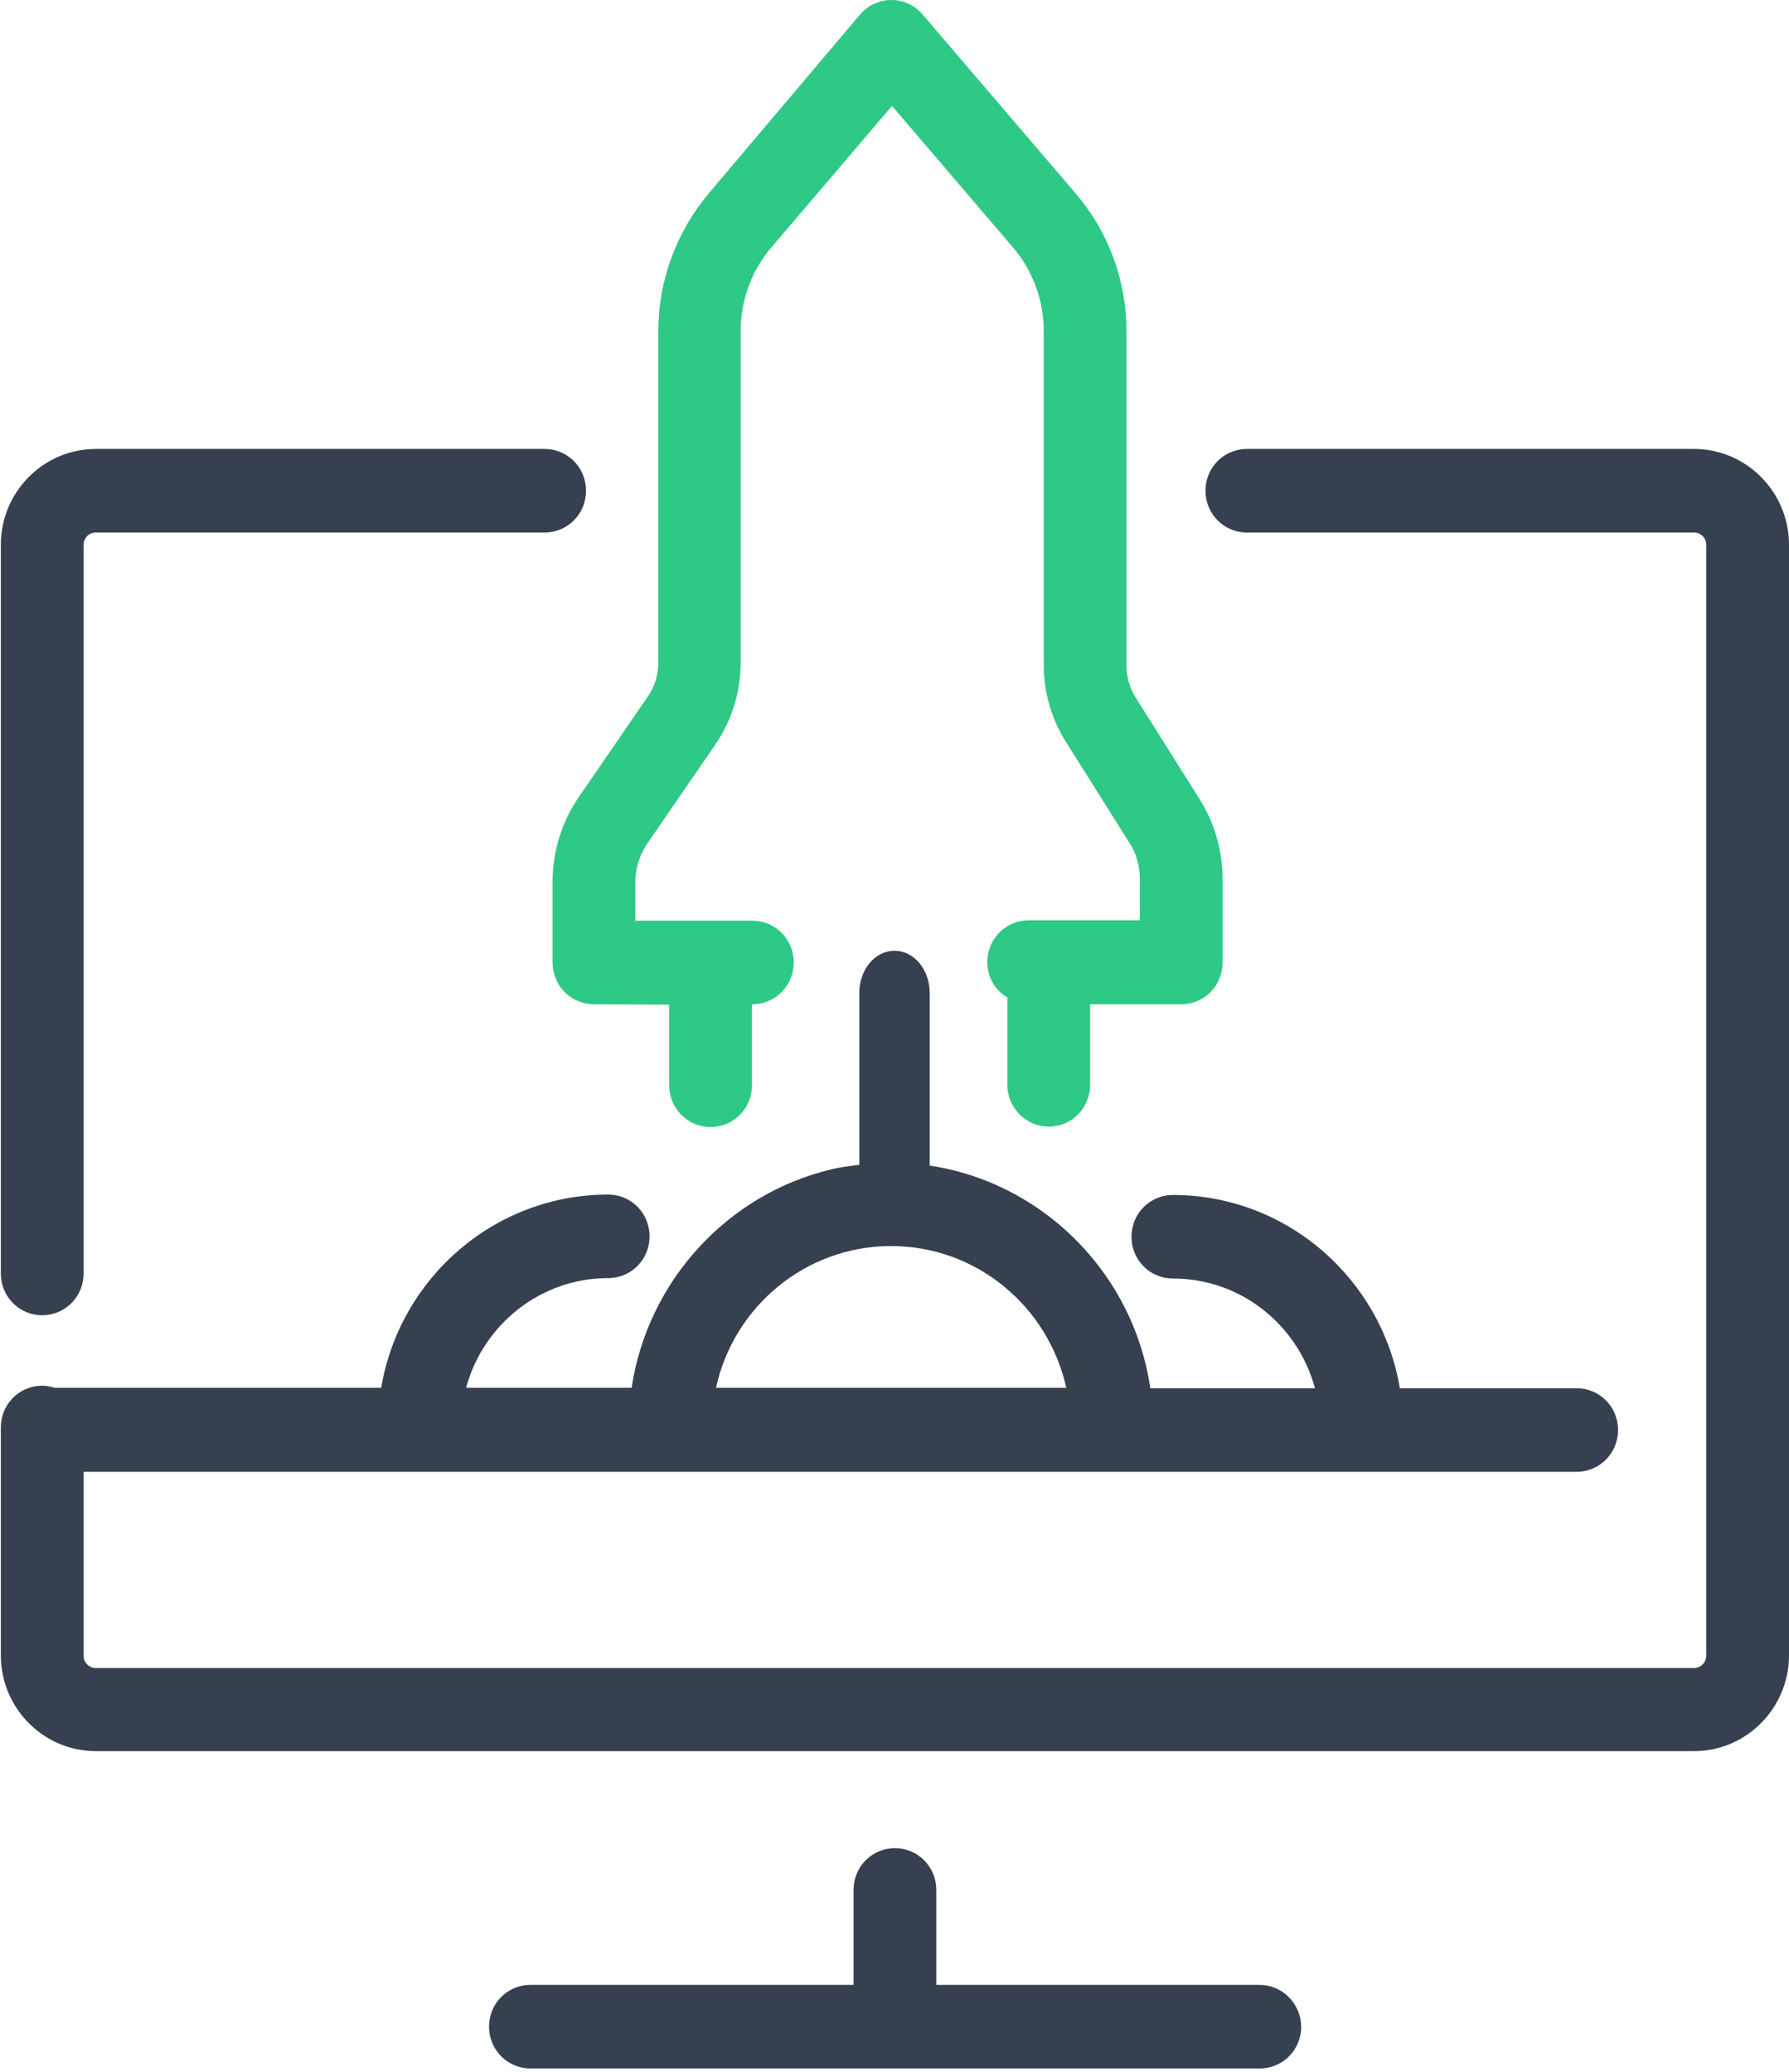 <?xml version="1.0" encoding="UTF-8"?>
<svg width="95px" height="110px" viewBox="0 0 95 110" version="1.1" xmlns="http://www.w3.org/2000/svg" xmlns:xlink="http://www.w3.org/1999/xlink">
    <!-- Generator: Sketch 51.3 (57544) - http://www.bohemiancoding.com/sketch -->
    <title>startup</title>
    <desc>Created with Sketch.</desc>
    <defs></defs>
    <g id="Page-1" stroke="none" stroke-width="1" fill="none" fill-rule="evenodd">
        <g id="About" transform="translate(-153, -2097)" fill-rule="nonzero">
            <g id="WhatWeValue" transform="translate(0, 1699)">
                <g id="1" transform="translate(149, 398)">
                    <g id="startup" transform="translate(4, 0)">
                        <g id="Group">
                            <path d="M66.877,105.385 L49.72,105.385 L49.72,100.344 C49.72,99.112 48.743,98.126 47.522,98.126 C46.301,98.126 45.325,99.112 45.325,100.344 L45.325,105.385 L28.167,105.385 C26.946,105.385 25.97,106.371 25.97,107.603 C25.97,108.835 26.946,109.821 28.167,109.821 L66.9,109.821 C68.12,109.821 69.097,108.835 69.097,107.603 C69.075,106.371 68.098,105.385 66.877,105.385 Z" id="Path" fill="#374050"></path>
                            <path d="M44.171,62.079 C38.666,63.379 34.404,67.971 33.539,73.684 L24.749,73.684 C25.659,70.324 28.7,67.859 32.296,67.859 C33.516,67.859 34.493,66.874 34.493,65.642 C34.493,64.409 33.516,63.424 32.296,63.424 C26.258,63.424 21.22,67.859 20.243,73.684 L2.908,73.684 C2.686,73.617 2.486,73.572 2.242,73.572 C1.021,73.572 0.044,74.558 0.044,75.79 L0.044,87.888 C0.044,90.688 2.308,92.974 5.083,92.974 L89.961,92.974 C92.736,92.974 95,90.688 95,87.888 L95,28.923 C95,26.122 92.736,23.837 89.961,23.837 L66.211,23.837 C64.991,23.837 64.014,24.823 64.014,26.055 C64.014,27.287 64.991,28.273 66.211,28.273 L89.961,28.273 C90.317,28.273 90.605,28.564 90.605,28.923 L90.605,87.91 C90.605,88.269 90.317,88.56 89.961,88.56 L5.083,88.56 C4.728,88.56 4.439,88.269 4.439,87.91 L4.439,78.143 L83.724,78.143 C84.945,78.143 85.922,77.157 85.922,75.925 C85.922,74.692 84.945,73.707 83.724,73.707 L74.335,73.707 C73.359,67.882 68.32,63.446 62.283,63.446 C61.062,63.446 60.085,64.432 60.085,65.664 C60.085,66.896 61.062,67.882 62.283,67.882 C65.901,67.882 68.919,70.346 69.829,73.707 L61.084,73.707 C60.152,67.344 54.958,62.371 48.565,61.788 C45.924,61.631 44.171,62.079 44.171,62.079 Z M47.322,66.157 C51.873,66.157 55.668,69.383 56.623,73.684 L38.022,73.684 C38.954,69.383 42.772,66.157 47.322,66.157 Z" id="Shape" fill="#374050"></path>
                            <path d="M31.119,26.055 C31.119,24.823 30.143,23.837 28.922,23.837 L5.083,23.837 C2.308,23.837 0.044,26.122 0.044,28.923 L0.044,67.613 C0.044,68.845 1.021,69.831 2.242,69.831 C3.463,69.831 4.439,68.845 4.439,67.613 L4.439,28.923 C4.439,28.564 4.728,28.273 5.083,28.273 L28.922,28.273 C30.143,28.273 31.119,27.287 31.119,26.055 Z" id="Path" fill="#374050"></path>
                            <path d="M55.69,59.817 C56.911,59.817 57.888,58.831 57.888,57.599 L57.888,53.32 L62.727,53.32 C63.947,53.32 64.924,52.334 64.924,51.102 L64.924,46.688 C64.924,45.187 64.502,43.709 63.703,42.432 L60.307,37.033 C59.974,36.517 59.819,35.912 59.819,35.308 L59.819,17.587 C59.819,14.898 58.864,12.299 57.111,10.261 L48.987,0.762 C48.565,0.269 47.966,0 47.322,0 C46.679,0 46.079,0.291 45.658,0.784 L37.623,10.283 C35.914,12.322 34.959,14.898 34.959,17.564 L34.959,35.173 C34.959,35.845 34.759,36.473 34.382,37.01 L30.764,42.275 C29.832,43.619 29.343,45.187 29.343,46.823 L29.343,51.102 C29.343,52.334 30.32,53.32 31.541,53.32 L35.536,53.342 L35.536,57.621 C35.536,58.853 36.513,59.839 37.734,59.839 C38.954,59.839 39.931,58.853 39.931,57.621 L39.931,53.342 L39.953,53.32 C41.174,53.32 42.151,52.334 42.151,51.102 C42.151,49.87 41.174,48.884 39.953,48.884 L33.738,48.884 L33.738,46.823 C33.738,46.106 33.96,45.411 34.36,44.807 L37.978,39.542 C38.866,38.242 39.332,36.741 39.332,35.151 L39.332,17.564 C39.332,15.951 39.909,14.383 40.93,13.173 L47.367,5.623 L53.804,13.151 C54.847,14.383 55.424,15.951 55.424,17.564 L55.424,35.285 C55.424,36.741 55.824,38.153 56.6,39.385 L59.996,44.784 C60.352,45.344 60.529,45.994 60.529,46.666 L60.529,48.862 L54.625,48.862 C53.404,48.862 52.428,49.847 52.428,51.079 C52.428,51.886 52.849,52.58 53.493,52.961 L53.493,57.599 C53.493,58.831 54.492,59.817 55.69,59.817 Z" id="Path" fill="#2EC986"></path>
                        </g>
                        <path d="M45.63,52.732 L45.63,62.448 C45.63,63.654 46.386,64.723 47.387,64.791 C48.463,64.86 49.37,63.836 49.37,62.539 L49.37,52.732 C49.37,51.481 48.539,50.479 47.5,50.479 C46.461,50.479 45.63,51.481 45.63,52.732 Z" id="Path" fill="#374050"></path>
                    </g>
                </g>
            </g>
        </g>
    </g>
</svg>
